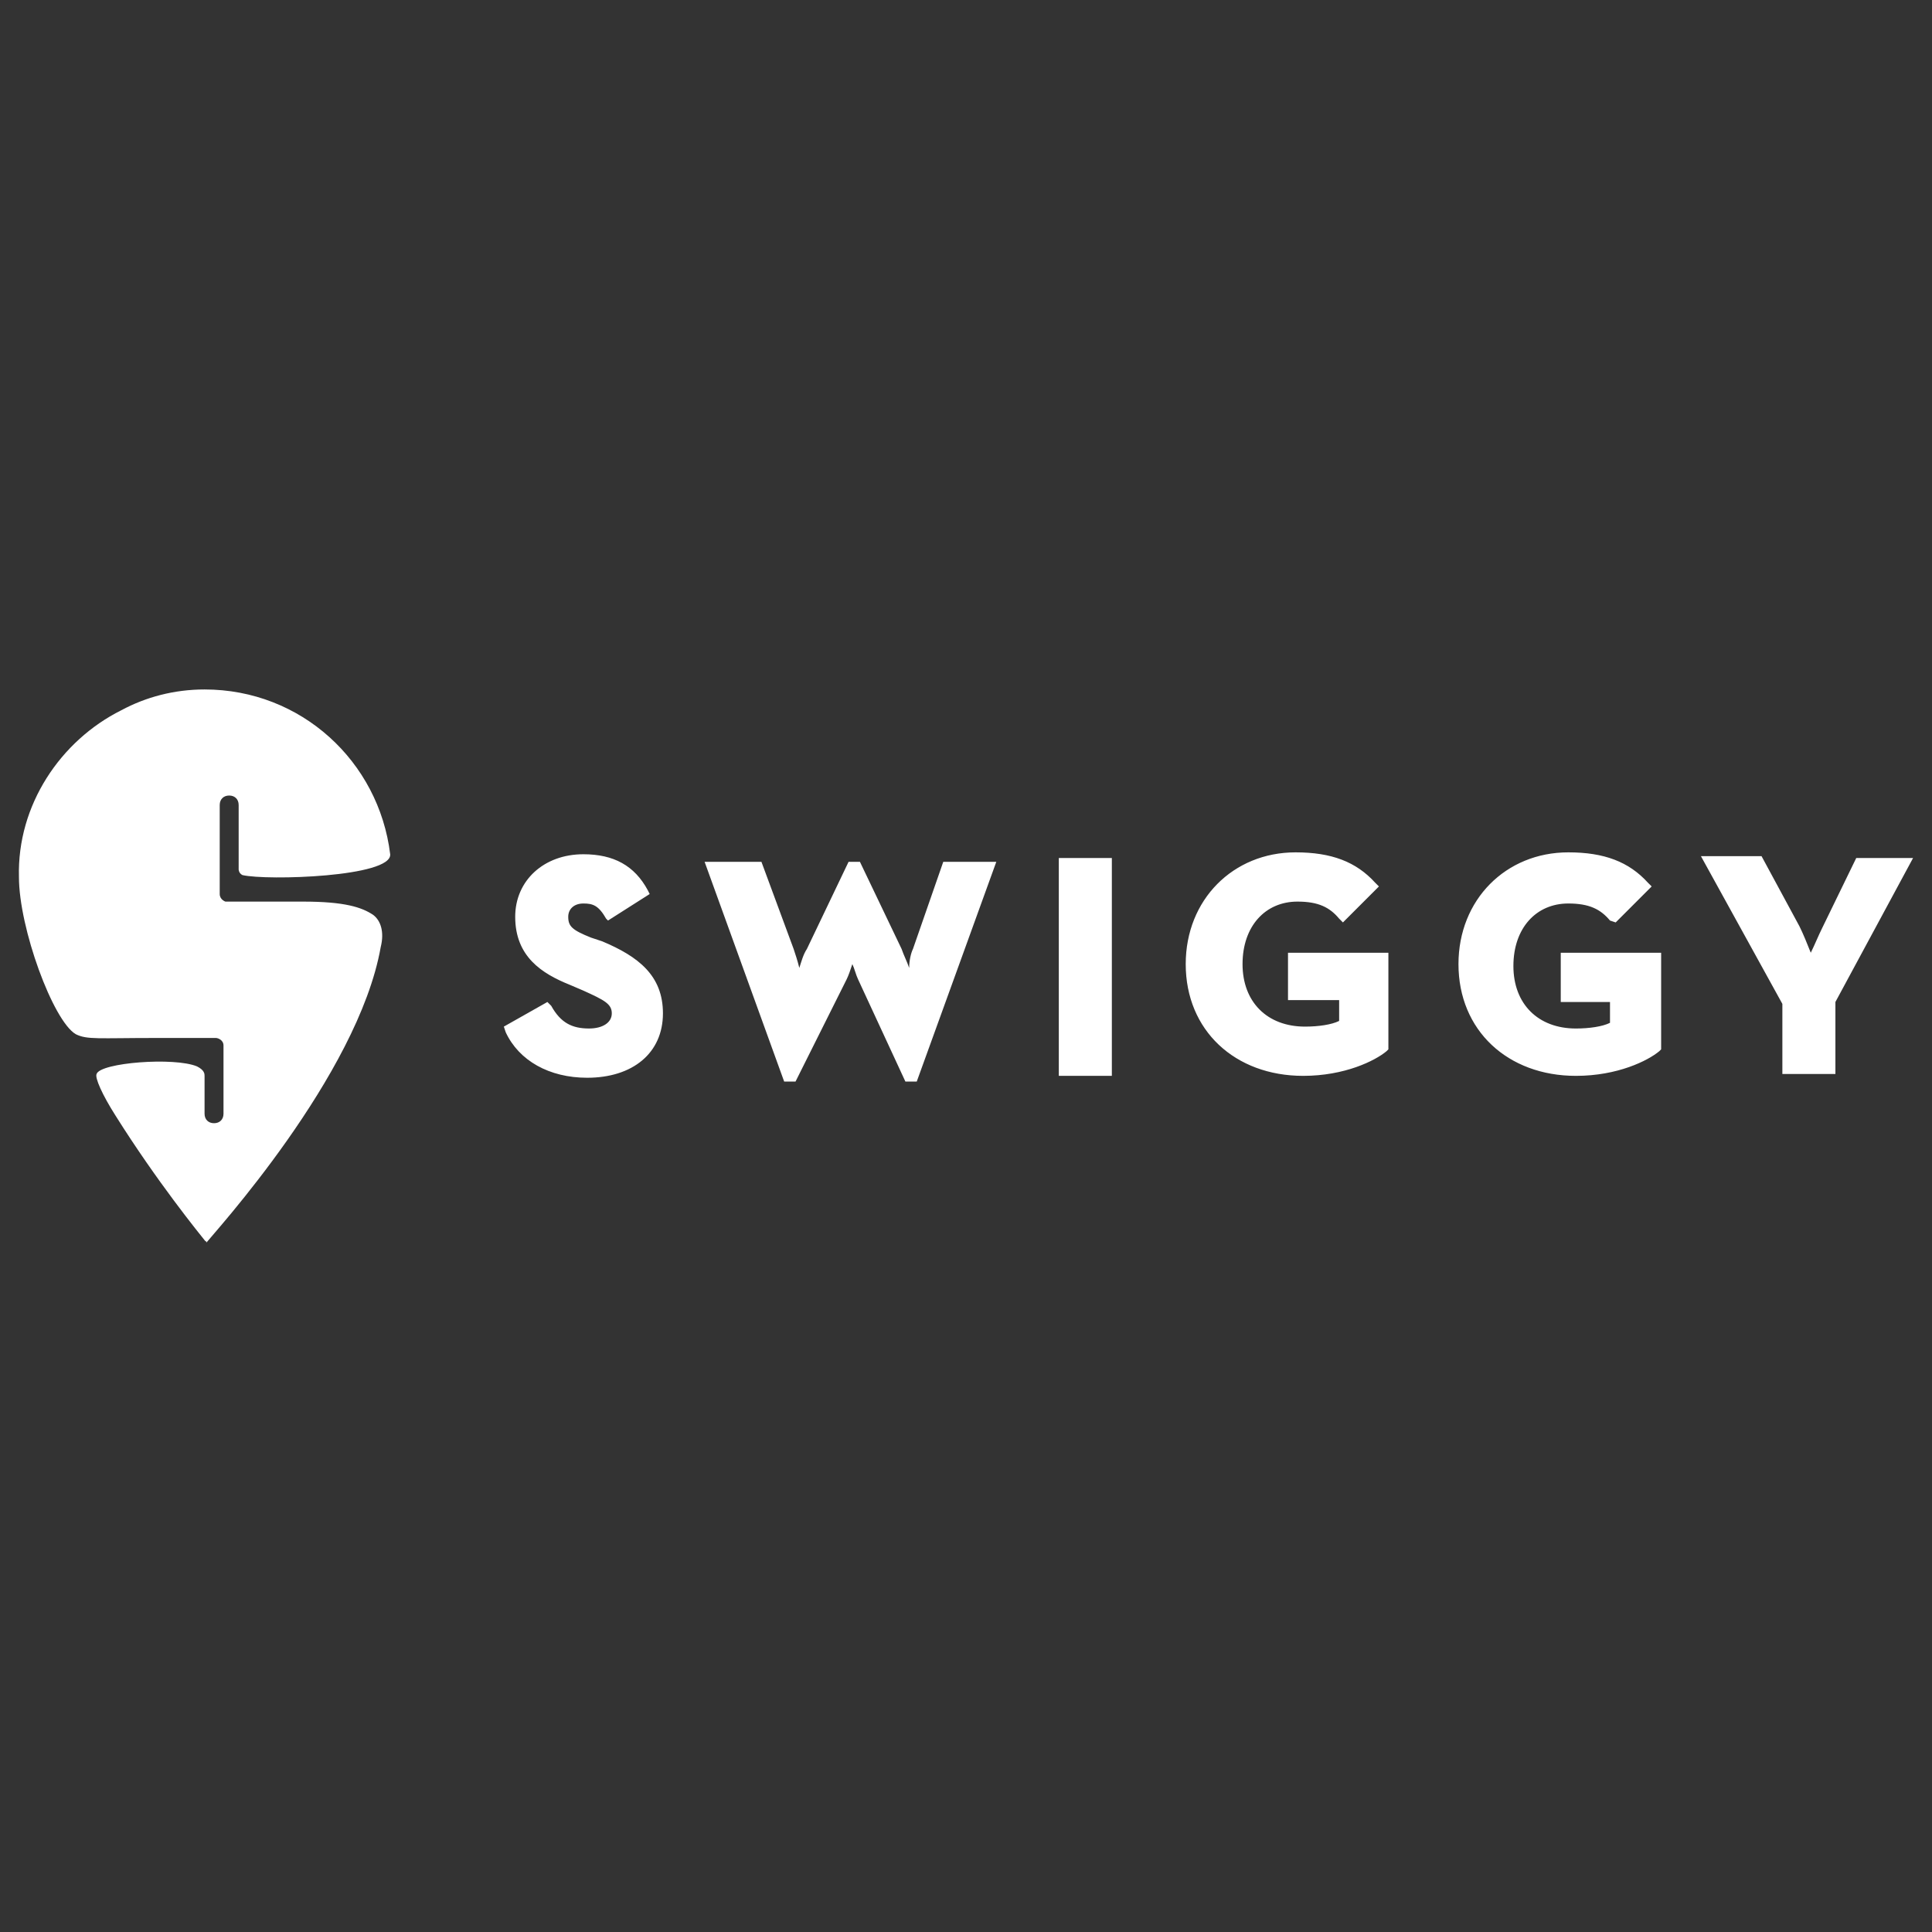 <?xml version="1.0" encoding="utf-8"?>
<!-- Generator: Adobe Illustrator 23.0.0, SVG Export Plug-In . SVG Version: 6.00 Build 0)  -->
<svg version="1.1" id="Layer_1" xmlns="http://www.w3.org/2000/svg" xmlns:xlink="http://www.w3.org/1999/xlink" x="0px" y="0px"
	 viewBox="0 0 102 102" style="enable-background:new 0 0 102 102;" xml:space="preserve">
<rect x="0" y="0" width="102" height="102" fill="#333333" stroke="none"/>
<style type="text/css">
	.st0{fill:#FFFFFF;}
</style>
<g>
	<g>
		<path class="st0" d="M10.9,65.6C10.9,65.5,10.8,65.5,10.9,65.6c-0.4-0.5-2.6-3.2-4.8-6.7c-0.7-1.1-1.1-2-1-2.2
			c0.2-0.6,4.1-0.9,5.3-0.4c0.4,0.2,0.4,0.4,0.4,0.5c0,0.5,0,2,0,2c0,0.3,0.2,0.5,0.5,0.5c0.3,0,0.5-0.2,0.5-0.5l0-3.6h0
			c0-0.3-0.3-0.4-0.4-0.4c-0.6,0-1.9,0-3.2,0c-3,0-3.6,0.1-4.2-0.2C2.8,53.9,1,49,1,46.3c-0.1-3.8,2.2-7.2,5.4-8.8
			c1.3-0.7,2.8-1.1,4.4-1.1c5.1,0,9.2,3.8,9.8,8.7c0,0,0,0,0,0c0.1,1.2-6.5,1.4-7.8,1.1c-0.2-0.1-0.2-0.3-0.2-0.3c0-0.9,0-3.4,0-3.4
			c0-0.3-0.2-0.5-0.5-0.5h0c-0.3,0-0.5,0.2-0.5,0.5l0,4.7c0,0.3,0.3,0.4,0.3,0.4c0.7,0,2.5,0,4.1,0c2.2,0,3.1,0.3,3.7,0.7
			c0.4,0.3,0.6,0.9,0.4,1.7C18.9,56.8,11.2,65.2,10.9,65.6z M31.8,49.7c1.9,0.8,3.2,1.8,3.2,3.8c0,2.1-1.6,3.4-4,3.4
			c-2,0-3.6-0.9-4.3-2.4l-0.1-0.3l2.3-1.3l0.2,0.2c0.5,0.9,1.1,1.2,2,1.2c0.7,0,1.2-0.3,1.2-0.8c0-0.5-0.4-0.7-1.5-1.2L30.1,52
			c-1.5-0.6-2.9-1.5-2.9-3.6c0-1.9,1.5-3.3,3.6-3.3c1.6,0,2.7,0.6,3.4,1.9l0.1,0.2l-2.2,1.4L32,48.5c-0.4-0.7-0.7-0.8-1.2-0.8
			c-0.5,0-0.8,0.3-0.8,0.7c0,0.5,0.2,0.7,1.2,1.1L31.8,49.7z M48.2,50.1l1.6-4.6h2.8l-4.2,11.6h-0.6l-2.5-5.4
			c-0.1-0.2-0.2-0.6-0.3-0.8c-0.1,0.3-0.2,0.6-0.3,0.8L42,57.1h-0.6l-4.2-11.6h3l1.7,4.6c0.1,0.3,0.2,0.6,0.3,1
			c0.1-0.3,0.2-0.7,0.4-1l2.2-4.6h0.6l2.2,4.6c0.1,0.3,0.3,0.7,0.4,1C48,50.7,48.1,50.3,48.2,50.1z M55.9,56.7V45.3h2.8v11.5H55.9z
			 M68,52.9v-2.6h5.3v5.1l-0.1,0.1c-0.6,0.5-2.2,1.3-4.4,1.3c-3.6,0-6.2-2.4-6.2-5.9c0-3.4,2.5-5.9,5.8-5.9c1.9,0,3.2,0.5,4.2,1.6
			l0.2,0.2l-1.9,1.9l-0.2-0.2c-0.5-0.6-1.1-0.9-2.2-0.9c-1.7,0-2.9,1.3-2.9,3.3c0,2,1.3,3.3,3.3,3.3c0.7,0,1.4-0.1,1.8-0.3v-1.1H68z
			 M82.4,52.9v-2.6h5.3v5.1l-0.1,0.1c-0.6,0.5-2.2,1.3-4.4,1.3c-3.6,0-6.2-2.4-6.2-5.9c0-3.4,2.5-5.9,5.8-5.9c1.9,0,3.2,0.5,4.2,1.6
			l0.2,0.2l-1.9,1.9L85,48.6c-0.5-0.6-1.1-0.9-2.2-0.9c-1.7,0-2.9,1.3-2.9,3.3c0,2,1.3,3.3,3.3,3.3c0.7,0,1.4-0.1,1.8-0.3v-1.1H82.4
			z M98,45.3h3l-4.1,7.6v3.8h-2.8v-3.7l-4.3-7.8h3.2l2,3.7c0.2,0.4,0.4,0.9,0.6,1.4c0.2-0.4,0.4-0.9,0.6-1.3L98,45.3z"/>
	</g>
</g>
</svg>
